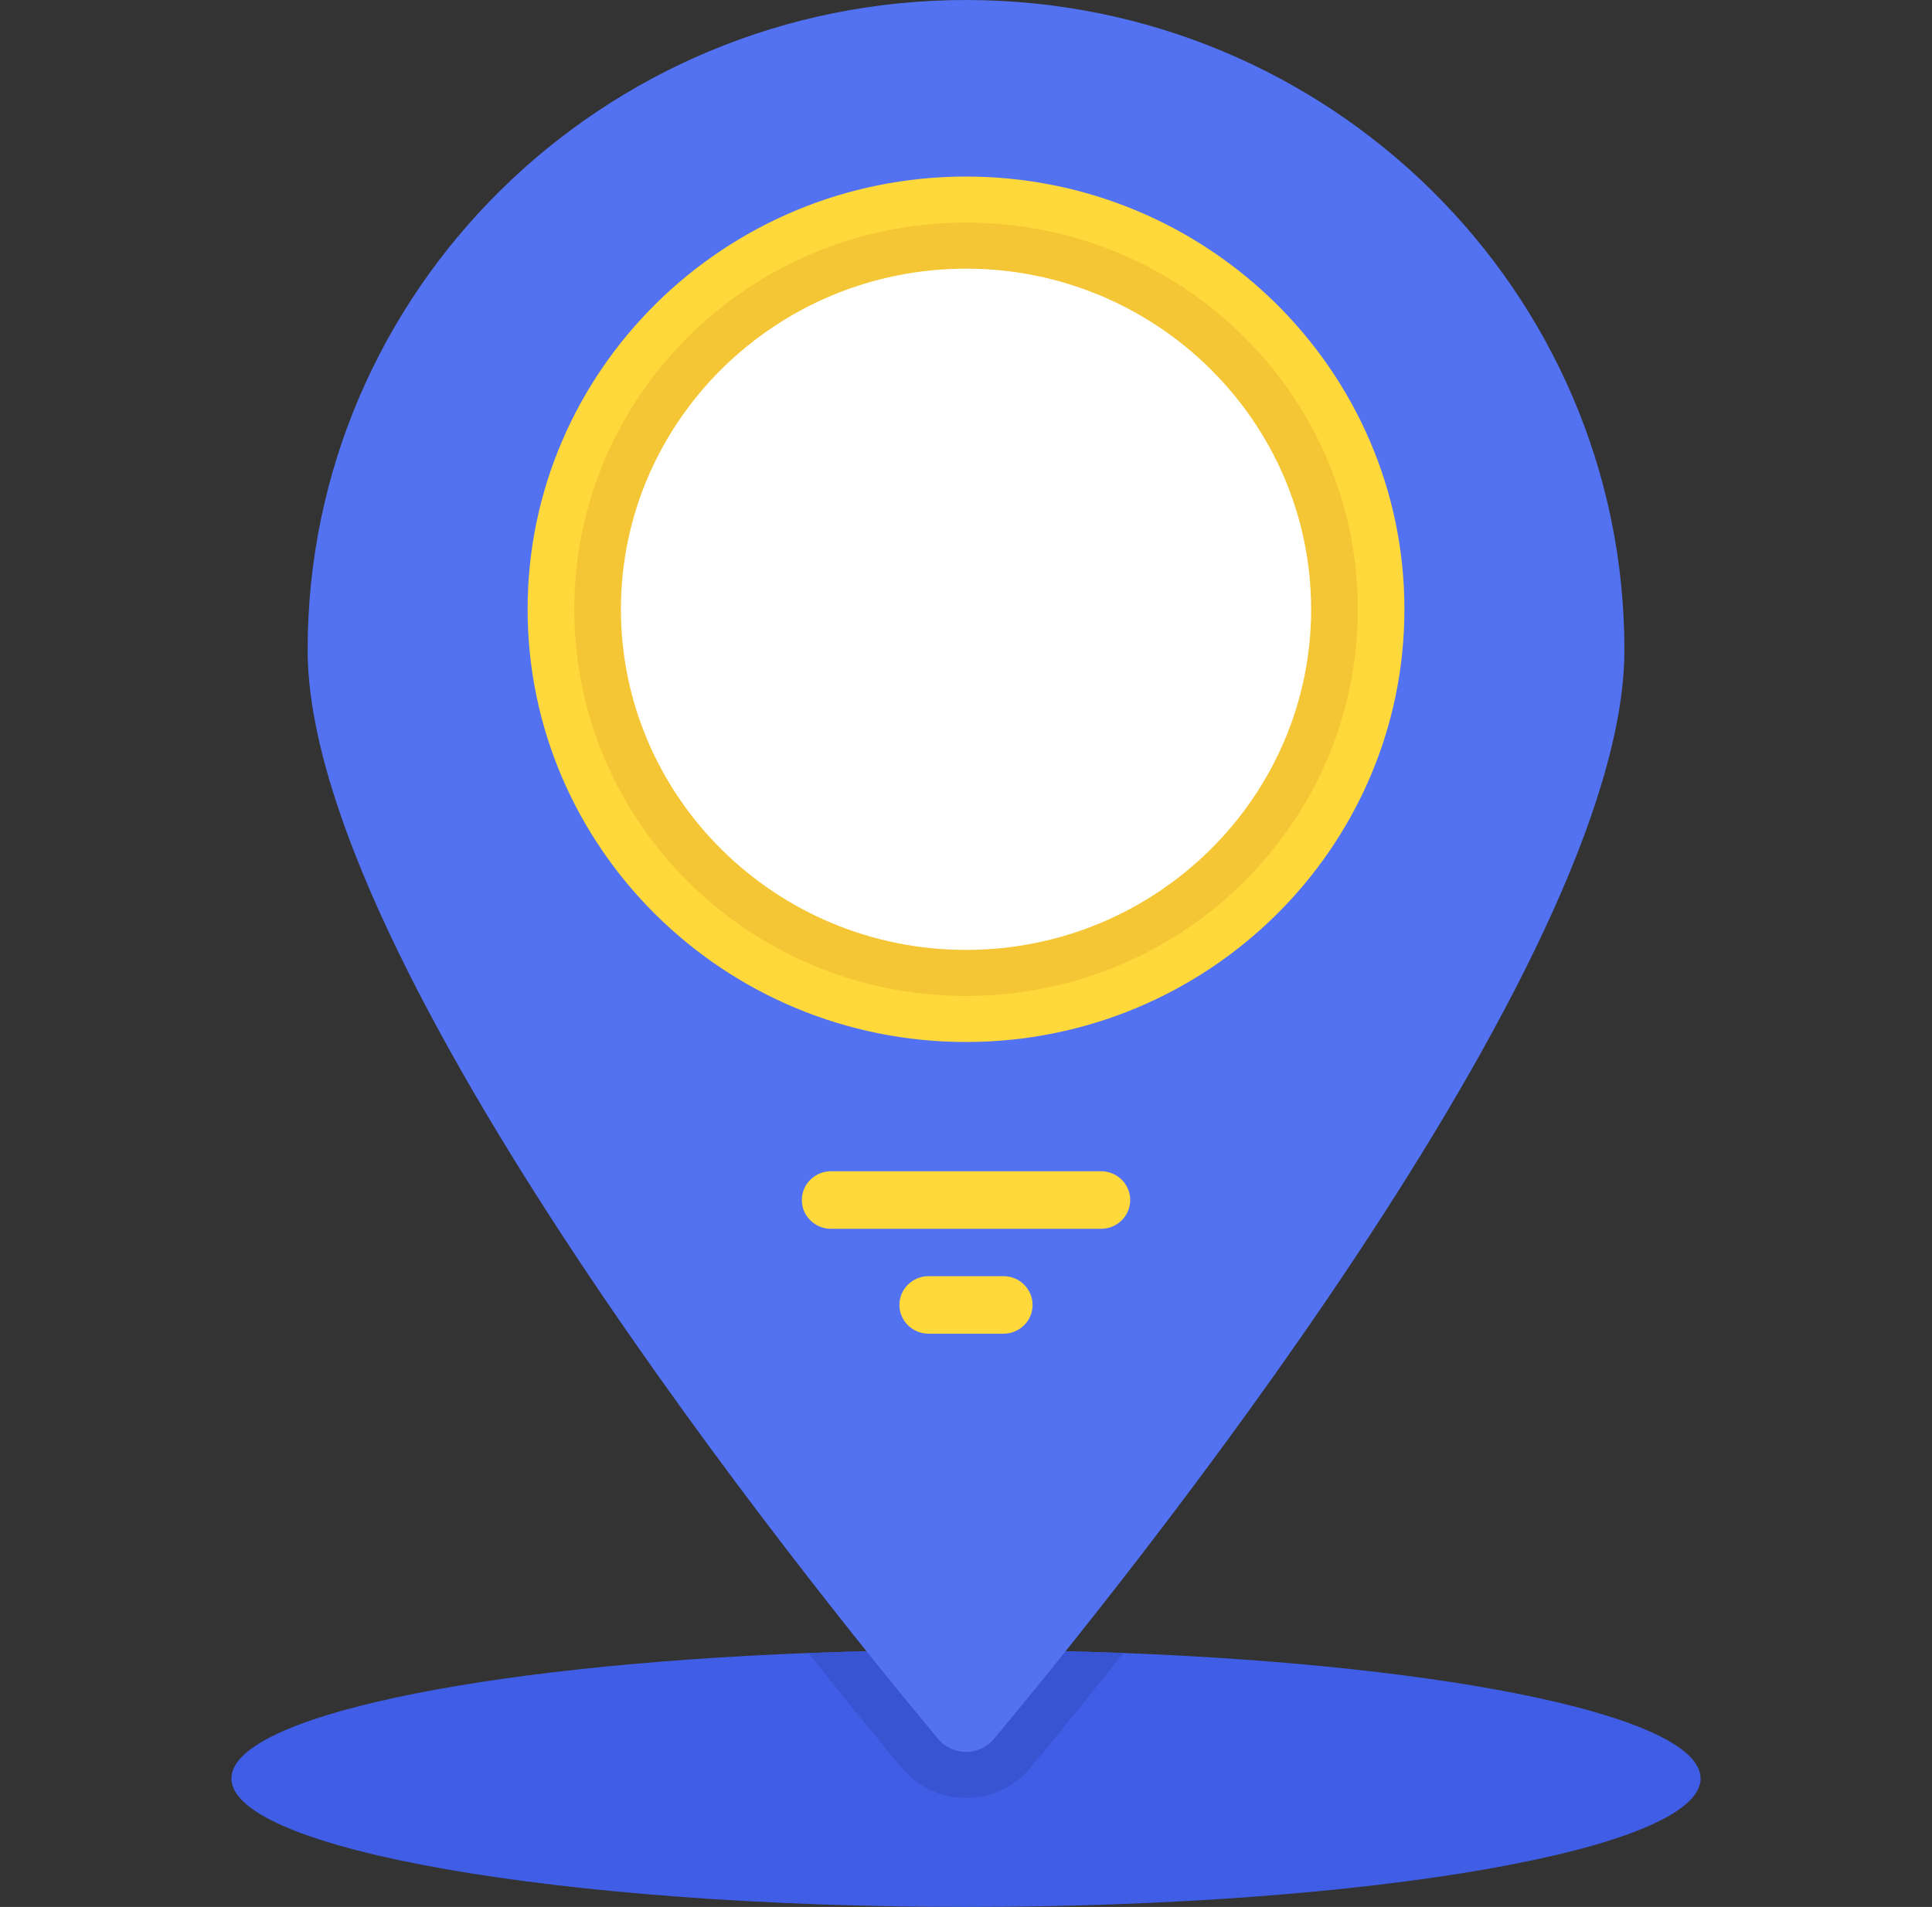 <svg width="78" height="77" viewBox="0 0 78 77" fill="none" xmlns="http://www.w3.org/2000/svg">
<rect x="0" y="0" width="78" height="77" fill="#333333" stroke="none"/>
<g clip-path="url(#clip0)">
<path d="M68.658 71.812C68.658 74.677 55.381 76.999 39.001 76.999C22.621 76.999 9.344 74.677 9.344 71.812C9.344 69.33 19.319 67.256 32.645 66.746C34.691 66.669 36.82 66.627 39.001 66.627C41.182 66.627 43.311 66.669 45.357 66.746C58.683 67.256 68.658 69.33 68.658 71.812Z" fill="#3F5DE5"/>
<path d="M45.357 66.746C43.757 68.765 42.436 70.371 41.579 71.399C40.942 72.161 40.002 72.598 39.001 72.598C37.999 72.598 37.059 72.161 36.422 71.399C35.565 70.371 34.244 68.765 32.645 66.746C34.691 66.669 36.819 66.627 39.001 66.627C41.182 66.627 43.31 66.669 45.357 66.746Z" fill="#3854D3"/>
<path d="M65.582 26.24C65.582 38.935 45.184 64.157 40.126 70.216C39.543 70.915 38.459 70.915 37.876 70.216C32.818 64.157 12.42 38.935 12.42 26.24C12.42 11.748 24.321 0 39.001 0C53.681 0 65.582 11.748 65.582 26.24Z" fill="#5272F1"/>
<path d="M39 42.074C29.241 42.074 21.301 34.236 21.301 24.602C21.301 14.967 29.241 7.129 39 7.129C48.76 7.129 56.7 14.967 56.7 24.602C56.7 34.236 48.76 42.074 39 42.074Z" fill="#FFD93B"/>
<path d="M39.002 40.215C47.737 40.215 54.818 33.225 54.818 24.602C54.818 15.979 47.737 8.988 39.002 8.988C30.267 8.988 23.186 15.979 23.186 24.602C23.186 33.225 30.267 40.215 39.002 40.215Z" fill="#F4C534"/>
<path d="M39.001 38.356C31.319 38.356 25.068 32.186 25.068 24.602C25.068 17.018 31.319 10.848 39.001 10.848C46.684 10.848 52.934 17.018 52.934 24.602C52.934 32.186 46.684 38.356 39.001 38.356Z" fill="white"/>
<path d="M40.511 53.853H37.489C36.84 53.853 36.312 53.333 36.312 52.691C36.312 52.05 36.84 51.529 37.489 51.529H40.511C41.161 51.529 41.688 52.05 41.688 52.691C41.688 53.333 41.161 53.853 40.511 53.853Z" fill="#FFD93B"/>
<path d="M44.452 49.617H33.55C32.9 49.617 32.373 49.097 32.373 48.455C32.373 47.813 32.9 47.293 33.55 47.293H44.452C45.102 47.293 45.629 47.813 45.629 48.455C45.629 49.097 45.102 49.617 44.452 49.617Z" fill="#FFD93B"/>
</g>
<defs>
<clipPath id="clip0">
<rect width="78" height="77" fill="white"/>
</clipPath>
</defs>
</svg>
